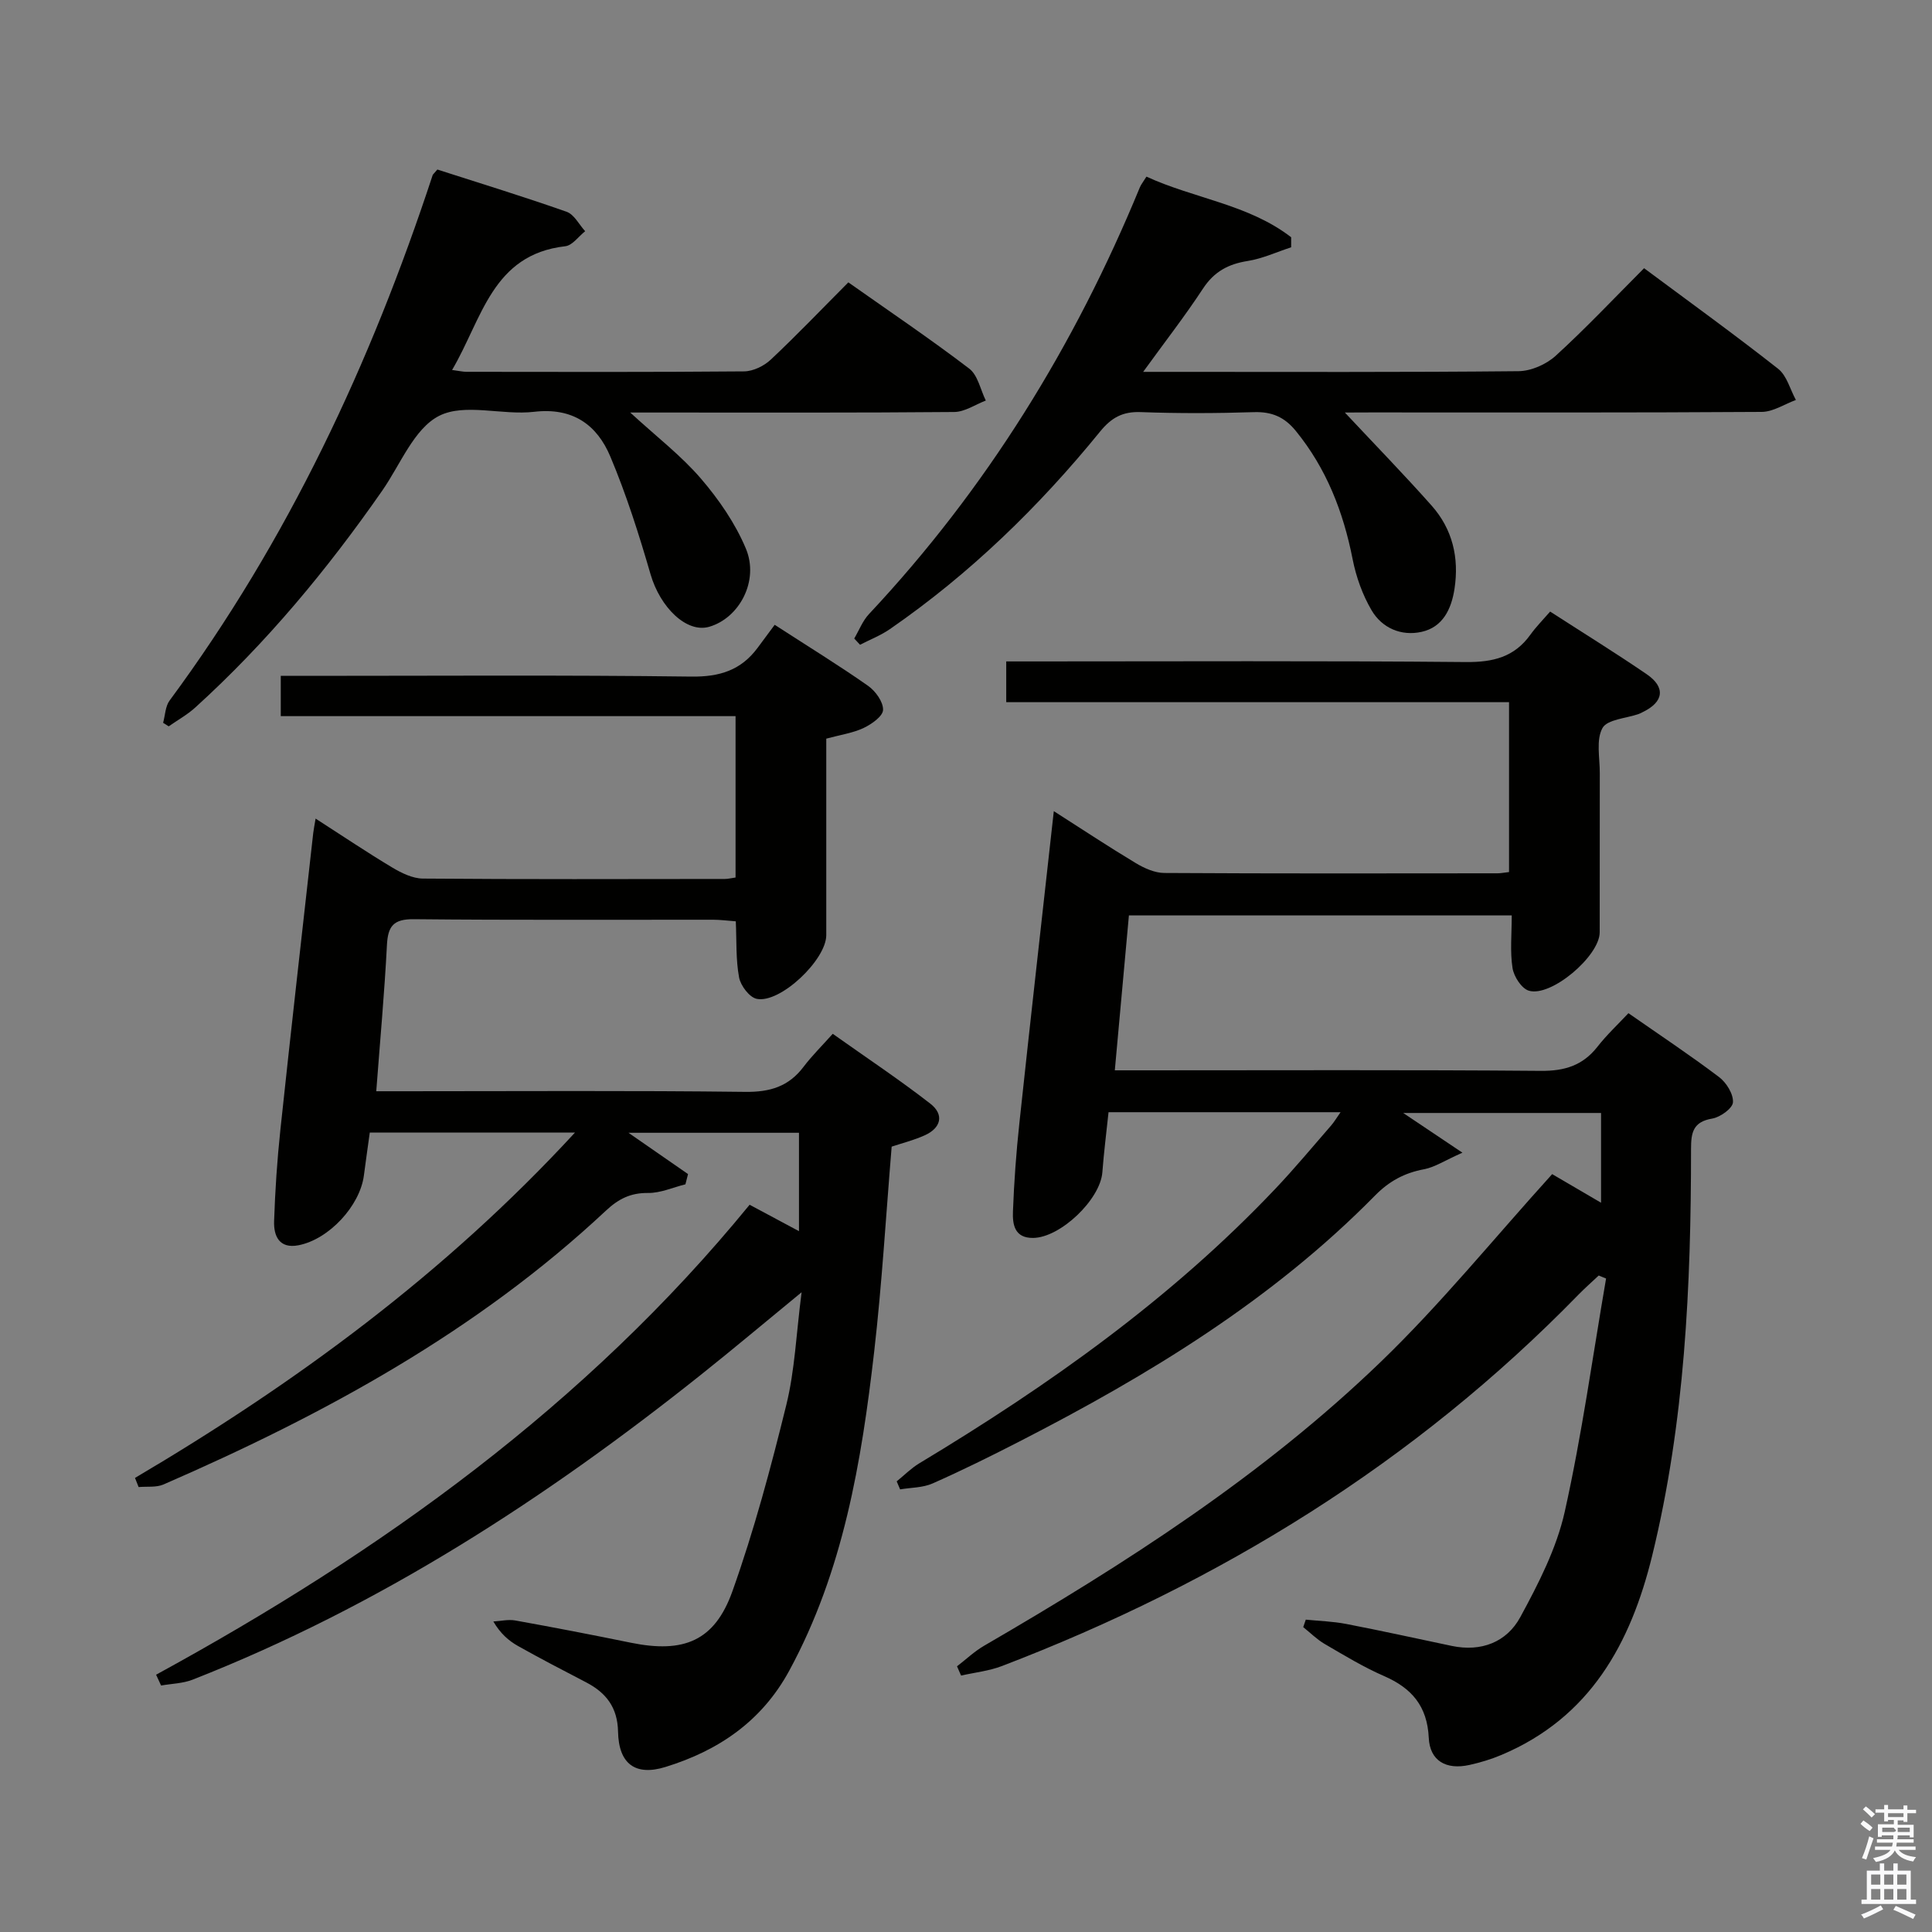 <svg enable-background="new 0 0 400 400" viewBox="0 0 400 400" xmlns="http://www.w3.org/2000/svg"><rect x="0" y="0" width="400" height="400" fill="#808080" stroke="none"/><path d="m385.2 377.6.6-.7c.6.4 1.3.9 1.9 1.5l-.6.7c-.8-.5-1.4-1-1.9-1.5zm.3 7.1c.6-1.4 1.1-2.9 1.5-4.5.3.1.6.3.9.4-.5 1.4-1 2.9-1.5 4.4zm.2-10.1.6-.6c.7.5 1.3 1.1 1.9 1.6l-.7.7c-.6-.6-1.2-1.2-1.8-1.7zm8.4-.8h.8v.9h1.8v.7h-1.8v1.8h-.8v-.3h-1.2v.9h3.3v2.6h-.8v-.4h-2.5c0 .3 0 .6-.1.8h3.4v.7h-3.5c0 .3-.1.6-.1.8h4v.7h-3.5c.7.9 1.9 1.3 3.6 1.5-.2.2-.4.5-.6.9-1.9-.3-3.2-1.1-3.8-2.3-.5 1.1-1.8 2-3.9 2.4-.2-.3-.4-.5-.6-.8 1.9-.4 3.1-.9 3.6-1.7h-3.2v-.7h3.5c.1-.2.1-.5.2-.8h-3.3v-.7h3.4c0-.2 0-.5 0-.8h-2.4v.3h-.8v-2.6h3.3v-.9h-1.2v.3h-.8v-1.8h-1.8v-.7h1.8v-.9h.8v.9h3.2zm-4.4 5.5h2.4c1-.3 0-.6 0-.9h-2.4zm1.2-3.1h3.2v-.8h-3.2zm4.4 2.2h-2.4v.9h2.5v-.9z" fill="#fafafb"/><path d="m389.2 385.8h.9v1.5h1.9v-1.5h.9v1.5h2.7v6h1.1v.9h-11.3v-.9h1.1v-6h2.7zm.2 8.7.5.8c-1.2.6-2.5 1.3-4 1.9-.2-.3-.3-.6-.6-.8 1.6-.6 3-1.3 4.1-1.9zm-2-4.3h1.9v-2.1h-1.9zm0 3.1h1.9v-2.2h-1.9zm2.7-3.1h1.9v-2.1h-1.9zm0 3.1h1.9v-2.2h-1.9zm2.4 1.3c1.4.6 2.7 1.2 4.1 1.8l-.5.9c-1.5-.7-2.8-1.4-4.1-1.9zm2.2-6.5h-1.9v2.1h1.9zm-1.9 5.2h1.9v-2.2h-1.9z" fill="#fafafb"/><g fill="#010100"><path d="m337.15 209.77c6.57 4.58 12.81 8.72 18.77 13.23 1.51 1.14 2.98 3.51 2.87 5.22-.08 1.26-2.63 3.09-4.3 3.37-3.97.67-4.38 2.9-4.38 6.3 0 28.31-1.27 56.51-8.04 84.18-4.46 18.23-12.86 33.52-31.19 41.26-2.13.9-4.38 1.58-6.63 2.08-4.86 1.08-8.22-.85-8.44-5.62-.31-6.56-3.53-10.29-9.28-12.79-4.25-1.85-8.26-4.3-12.28-6.64-1.61-.94-2.96-2.31-4.43-3.48.18-.52.35-1.04.53-1.55 2.79.28 5.62.36 8.36.89 7.31 1.41 14.59 3.02 21.87 4.55 6.11 1.28 11.37-.79 14.18-5.96 3.76-6.92 7.5-14.22 9.2-21.81 3.56-15.94 5.78-32.17 8.56-48.29-.51-.21-1.01-.42-1.52-.63-1.39 1.31-2.83 2.57-4.16 3.93-33.91 34.8-74.24 59.64-119.41 76.93-2.68 1.02-5.63 1.33-8.45 1.97-.28-.64-.56-1.28-.84-1.92 1.86-1.43 3.59-3.08 5.6-4.25 29.27-17 57.74-35.25 82.19-58.84 12.39-11.95 23.31-25.43 35.43-38.81 2.35 1.37 5.99 3.5 10.12 5.92 0-6.4 0-12.28 0-18.58-13.56 0-27.21 0-40.96 0 3.67 2.46 7.25 4.86 12.26 8.22-3.68 1.63-5.72 3.01-7.95 3.43-4.07.76-7.24 2.48-10.18 5.48-21.28 21.62-46.82 37.15-73.58 50.88-5.92 3.04-11.9 6-17.98 8.69-2.03.9-4.48.85-6.73 1.23-.24-.55-.47-1.11-.71-1.66 1.55-1.25 2.98-2.71 4.67-3.73 26.76-16.11 52.11-34.04 73.71-56.83 4.01-4.22 7.73-8.72 11.56-13.11.61-.7 1.09-1.52 1.96-2.76-16.35 0-32.06 0-48.04 0-.45 4.27-.97 8.35-1.28 12.45-.44 5.64-8.68 13.51-14.32 13.58-3.89.05-4.29-2.82-4.19-5.47.23-6.14.68-12.28 1.34-18.39 2.28-21.3 4.69-42.59 7.12-64.5 5.82 3.72 11.32 7.36 16.96 10.75 1.76 1.06 3.93 2.04 5.92 2.05 22.99.14 45.99.09 68.99.07.65 0 1.31-.14 2.38-.26 0-11.57 0-23.11 0-35.17-34.6 0-69.17 0-104.1 0 0-2.91 0-5.32 0-8.44h5.18c29.99 0 59.99-.15 89.98.13 5.63.05 10.02-1.02 13.35-5.65 1.16-1.62 2.58-3.05 4.1-4.8 6.99 4.51 13.59 8.59 19.99 12.97 3.95 2.7 3.53 5.72-.74 7.8-.3.15-.59.32-.9.43-2.61.92-6.52 1.11-7.52 2.92-1.35 2.46-.54 6.14-.55 9.3-.03 11 .01 22-.02 32.99-.01 4.91-10.08 13.48-14.68 12.08-1.51-.46-3.1-2.94-3.37-4.7-.53-3.41-.16-6.96-.16-10.89-26.43 0-52.48 0-79.26 0-.93 10.25-1.89 20.75-2.92 32.08h6.25c27.33 0 54.66-.12 81.98.11 4.91.04 8.63-1.11 11.67-4.96 1.93-2.48 4.26-4.65 6.44-6.98z"/><path d="m27.95 305.99c33.29-19.67 64.19-42.3 91.1-71.51-14.78 0-28.49 0-42.49 0-.42 3.05-.84 5.96-1.22 8.89-.82 6.29-7.23 13.23-13.55 14.45-3.96.76-5.15-1.91-5.04-5.01.21-6.31.63-12.62 1.3-18.9 2.18-20.49 4.51-40.96 6.8-61.43.09-.77.25-1.53.49-3 5.6 3.6 10.66 7.01 15.89 10.14 1.91 1.14 4.22 2.27 6.35 2.28 20.83.17 41.66.1 62.49.08.64 0 1.28-.17 2.22-.3 0-11 0-21.91 0-33.41-31.45 0-62.66 0-94.16 0 0-2.98 0-5.38 0-8.34h5.51c26.5 0 52.99-.19 79.48.15 5.88.08 10.3-1.32 13.74-5.96 1.19-1.61 2.38-3.22 3.53-4.76 7.14 4.62 13.36 8.44 19.33 12.63 1.54 1.08 3.15 3.31 3.11 4.98-.03 1.31-2.36 2.96-4.01 3.74-2.2 1.05-4.73 1.4-7.75 2.22v14.19c0 8.83.01 17.66 0 26.5-.01 5.11-9.54 14.18-14.4 13.18-1.51-.31-3.33-2.73-3.65-4.43-.69-3.69-.5-7.54-.68-11.62-1.77-.13-3.22-.33-4.67-.33-20.66-.02-41.33.1-61.99-.11-4.21-.04-5.37 1.42-5.57 5.36-.51 9.91-1.42 19.8-2.21 30.26h5.93c23.5 0 46.99-.16 70.49.13 5.13.06 8.97-1.12 12.05-5.19 1.7-2.25 3.73-4.25 6.04-6.83 7.08 5.02 13.82 9.5 20.19 14.45 2.94 2.28 2.25 5.06-1.2 6.59-2.24 1-4.66 1.61-6.79 2.32-1.19 14.32-2.01 28.42-3.62 42.44-2.63 22.83-6.39 45.41-17.57 66.03-5.68 10.48-14.65 16.58-25.67 19.97-6.2 1.91-9.66-.64-9.79-7.31-.1-5.02-2.46-8.06-6.61-10.22-4.72-2.46-9.44-4.9-14.08-7.51-1.94-1.09-3.66-2.58-5.13-5.09 1.52-.08 3.08-.47 4.54-.21 8 1.44 15.98 2.98 23.94 4.61 10.92 2.22 17.33-.32 21.02-10.66 4.49-12.6 7.96-25.59 11.16-38.59 1.76-7.16 2.05-14.69 3.16-23.31-7.57 6.21-14.12 11.73-20.83 17.07-32.27 25.72-66.63 47.98-105.23 63.13-2.03.8-4.36.83-6.55 1.22-.34-.75-.68-1.49-1.03-2.24 46.48-25.38 88.94-55.78 122.88-97.3 3.4 1.82 6.55 3.5 10.22 5.47 0-6.98 0-13.49 0-20.37-11.7 0-23.35 0-35.3 0 4.3 2.98 8.32 5.77 12.33 8.55-.18.71-.36 1.42-.54 2.12-2.58.64-5.16 1.82-7.72 1.79-3.63-.04-6.13 1.22-8.75 3.67-26.72 25.01-58.32 42.21-91.58 56.68-1.51.66-3.43.38-5.16.54-.25-.62-.5-1.25-.75-1.89z"/><path d="m278.44 85.41c6.28 6.71 12.28 12.87 17.98 19.29 4.31 4.87 5.7 10.77 4.72 17.2-.64 4.21-2.43 7.95-6.82 8.92-4.19.93-8.18-.77-10.35-4.47-1.88-3.2-3.2-6.91-3.92-10.56-1.93-9.8-5.41-18.78-11.79-26.6-2.32-2.84-4.92-3.97-8.61-3.86-7.82.25-15.66.28-23.48-.01-3.74-.14-6.06 1.15-8.4 4.02-12.66 15.57-26.96 29.46-43.51 40.9-1.91 1.32-4.12 2.18-6.2 3.25-.4-.43-.8-.86-1.2-1.29 1-1.7 1.73-3.65 3.05-5.06 24.29-25.9 42.6-55.58 56.08-88.34.24-.59.67-1.1 1.37-2.23 9.87 4.54 21.13 5.73 29.96 12.55v2.08c-2.99.97-5.92 2.34-8.98 2.83-4.02.63-6.96 2.2-9.26 5.7-3.7 5.64-7.85 10.98-12.4 17.26h5.76c23.99 0 47.98.1 71.96-.14 2.61-.03 5.74-1.41 7.7-3.2 6.26-5.71 12.07-11.89 18.29-18.12 9.47 7.04 18.76 13.75 27.76 20.83 1.8 1.42 2.47 4.26 3.67 6.45-2.35.86-4.7 2.45-7.06 2.47-26.99.18-53.97.11-80.96.11-1.75.02-3.51.02-5.36.02z"/><path d="m90.55 35.1c8.89 2.86 17.9 5.62 26.77 8.75 1.56.55 2.57 2.64 3.83 4.02-1.37 1.08-2.64 2.94-4.11 3.11-15.16 1.73-17.19 15-23.44 25.62 1.51.2 2.25.38 2.99.38 19.16.02 38.31.08 57.47-.09 1.88-.02 4.13-1.12 5.53-2.44 5.44-5.11 10.6-10.52 16.05-15.99 8.58 6.05 16.98 11.72 25.02 17.85 1.79 1.36 2.33 4.37 3.44 6.62-2.18.83-4.35 2.35-6.54 2.37-20.32.18-40.64.11-60.96.11-1.75 0-3.49 0-6.12 0 5.5 5.05 10.57 8.94 14.64 13.68 3.72 4.33 7.12 9.27 9.31 14.5 2.79 6.67-1.37 14.38-7.6 16.18-4.67 1.35-10.14-3.99-12.14-10.87-2.39-8.24-5-16.47-8.32-24.36-2.77-6.6-7.79-10.22-15.79-9.28-6.57.77-14.36-1.86-19.67.84-5.2 2.65-8.01 10.08-11.77 15.48-11.35 16.31-23.97 31.52-38.71 44.9-1.65 1.5-3.66 2.61-5.5 3.9-.39-.24-.77-.49-1.16-.73.43-1.55.45-3.41 1.35-4.62 24.48-33.12 41.66-69.85 54.46-108.78.05-.14.21-.25.97-1.15z"/></g></svg>